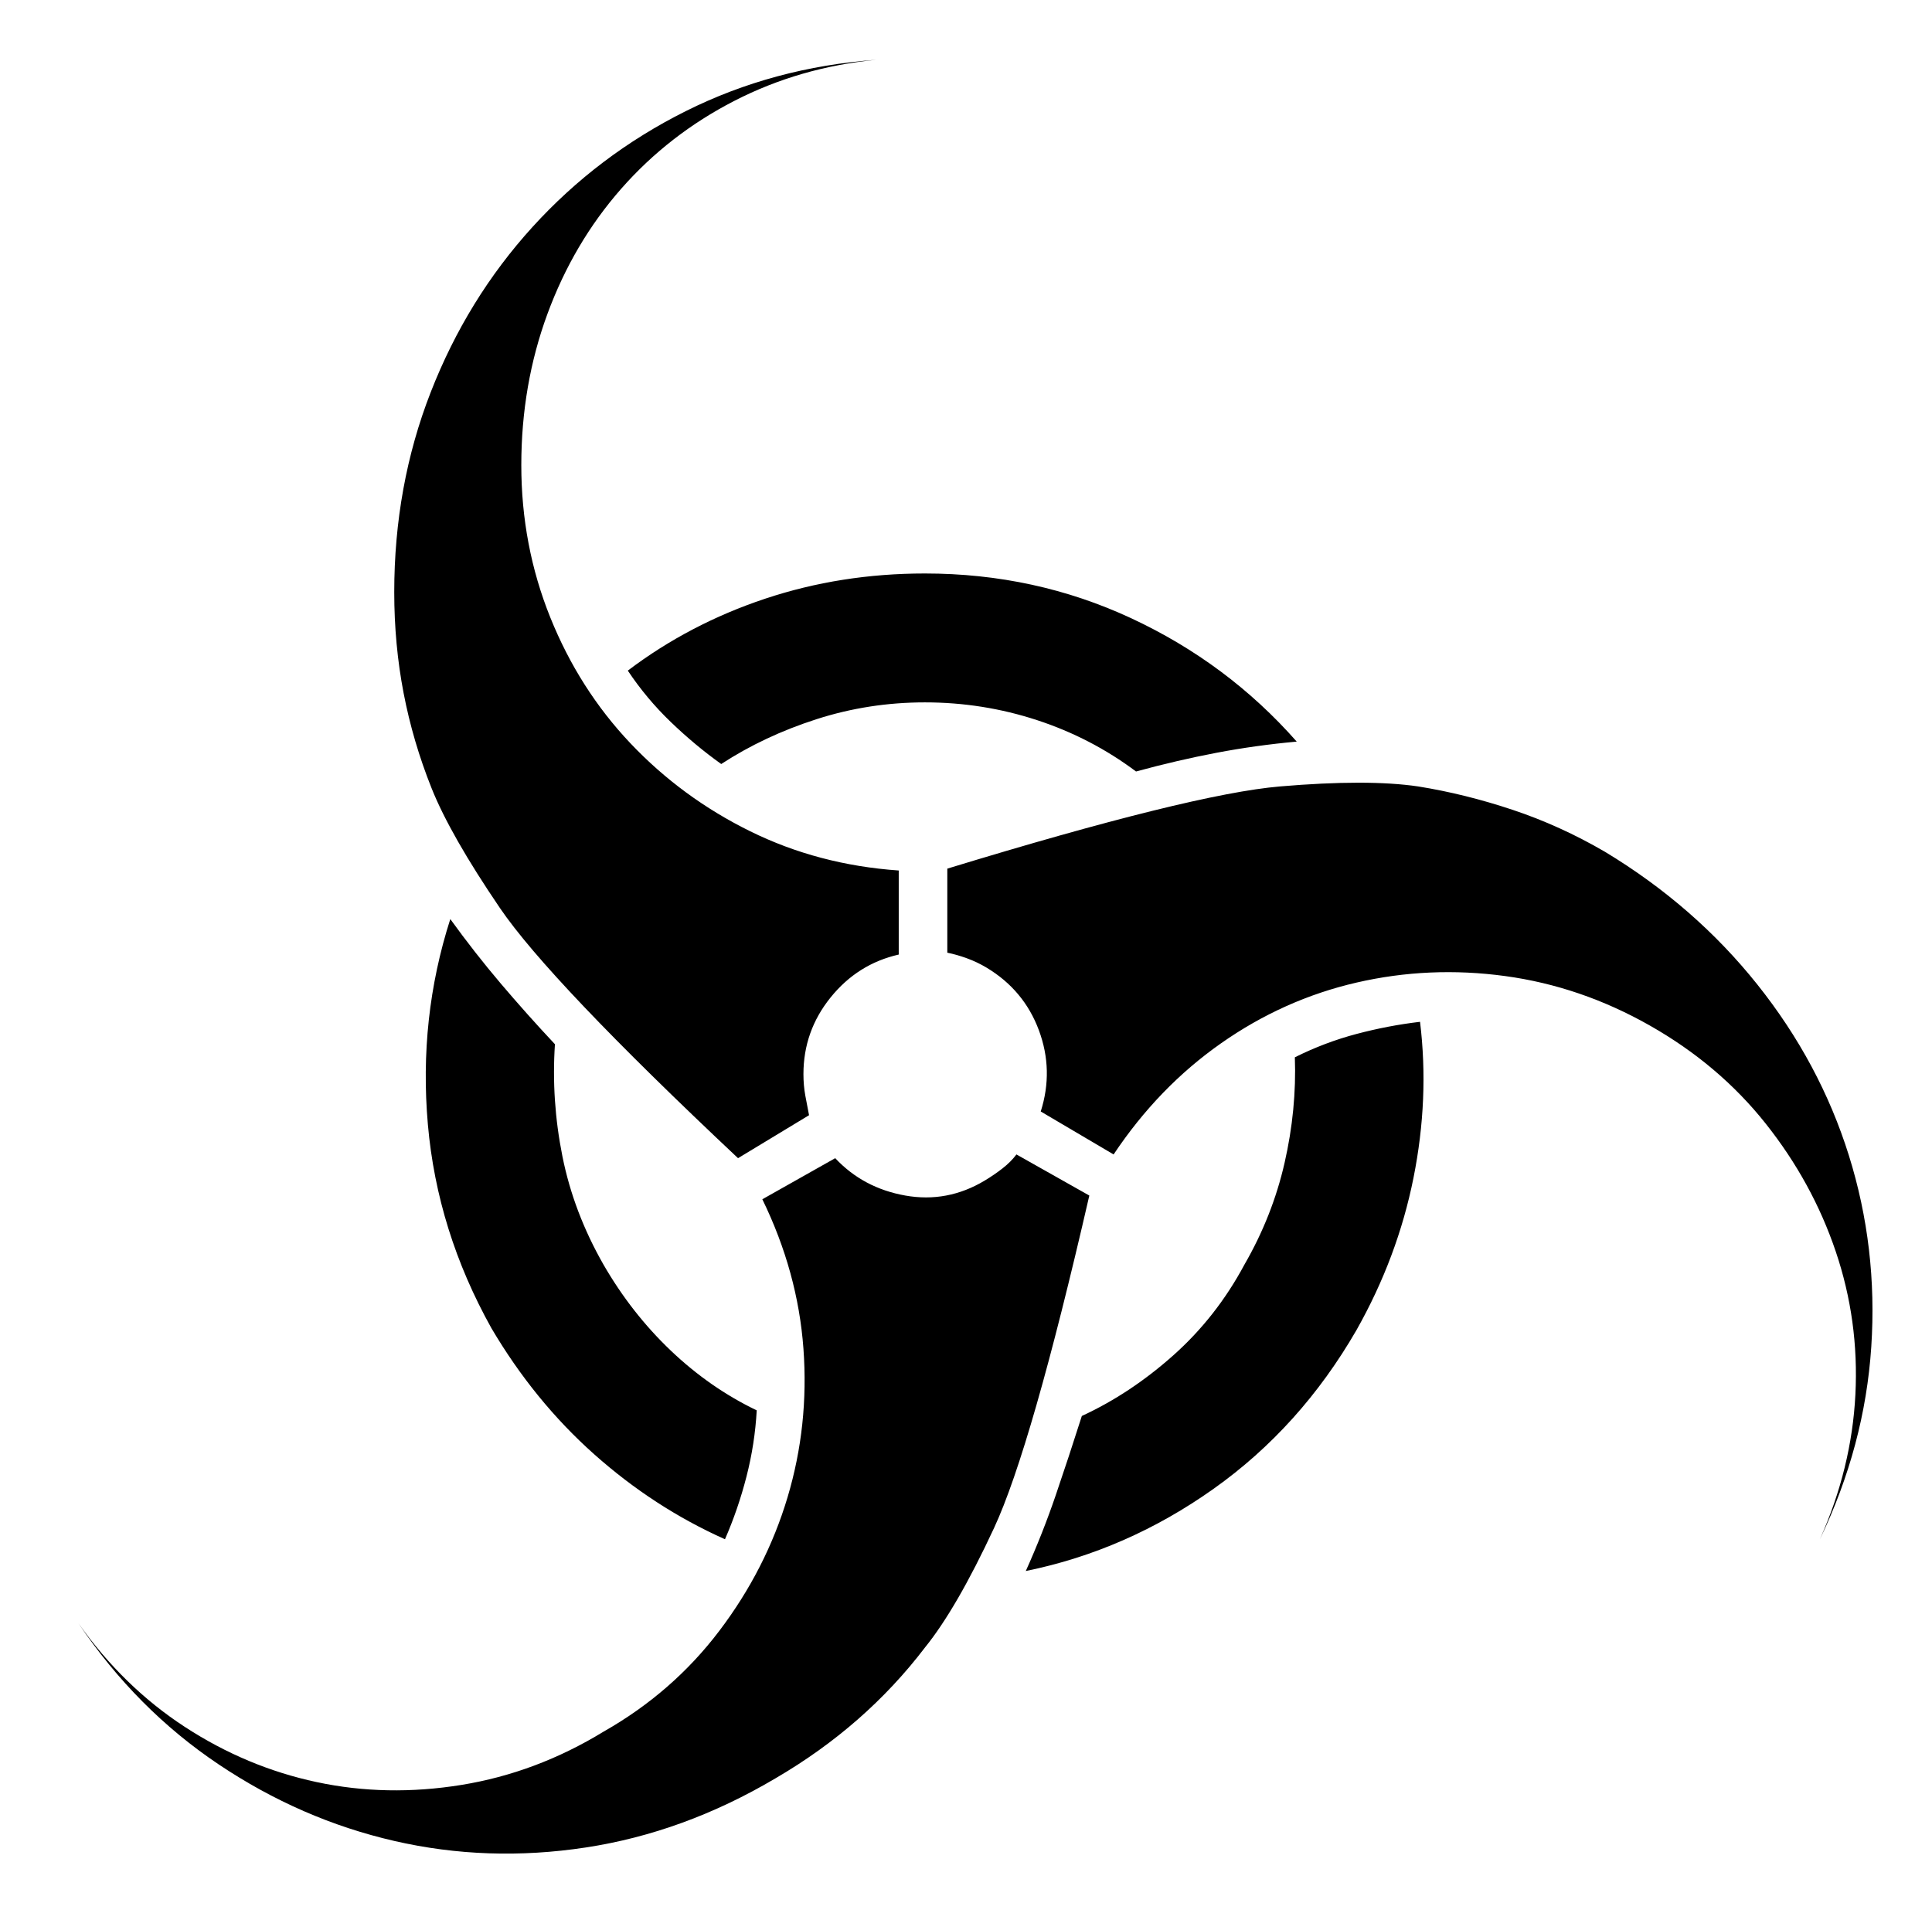 <svg xmlns="http://www.w3.org/2000/svg" viewBox="-10 0 1034 1024"><path d="M459 32q-55 4-102 27.5t-82 62-54.5 88.5T201 317q0 28 5 54t15 51 36.5 64T385 620l38-23q-1-5-2-10.5t-1-11.5q0-23 14.5-41t36.5-23v-45q-43-3-79.5-21t-64-47-43-67.5T269 249t14-81 39.5-67T383 54t76-22zm505 792q24-50 27.5-103t-12-102.5-49-91.5-81.5-71q-24-14-49.5-22.5T749 421q-27-4-74 0t-178 44v45q5 1 10.5 3t10.5 5q20 12 28 33.5t1 43.5l39 23q24-36 57.5-59.5T716 526t79.5-3.5T873 549t62 52.5 37.5 68.5 10.5 76.5-19 77.5zM32 869q31 46 75 75.5t94 41 102.5 3.5T405 952q24-14 44-31.5t36-38.5q17-21 37-64t51-178l-39-22q-3 4-7.5 7.5T517 632q-20 12-42.5 8T437 620l-39 22q19 39 22 80t-8.5 79.5T375 873t-62 54q-36 22-76 28.5t-77.5-1.5T89 924.5 32 869zm453-562q-45 0-85.5 13.5T326 359q10 15 23 27.5t27 22.5q23-15 51-24t58-9q31 0 60 9.5t53 27.5q22-6 43-10t43-6q-37-42-88.5-66T485 307zm231 405q22-39 30.5-81.5T750 547q-17 2-34 6.5T683 566q1 28-5.5 56.5T656 677q-15 28-38 48.5T569 758q-7 22-14 42.5T539 841q54-11 100.5-44t76.5-85zm-463-1q23 39 55 67.5t70 45.5q7-16 11.5-33.5T395 755q-25-12-46-32t-36-46q-16-28-22-58t-4-60q-15-16-29-32.5T231 492q-17 53-12 110t34 109z"/></svg>